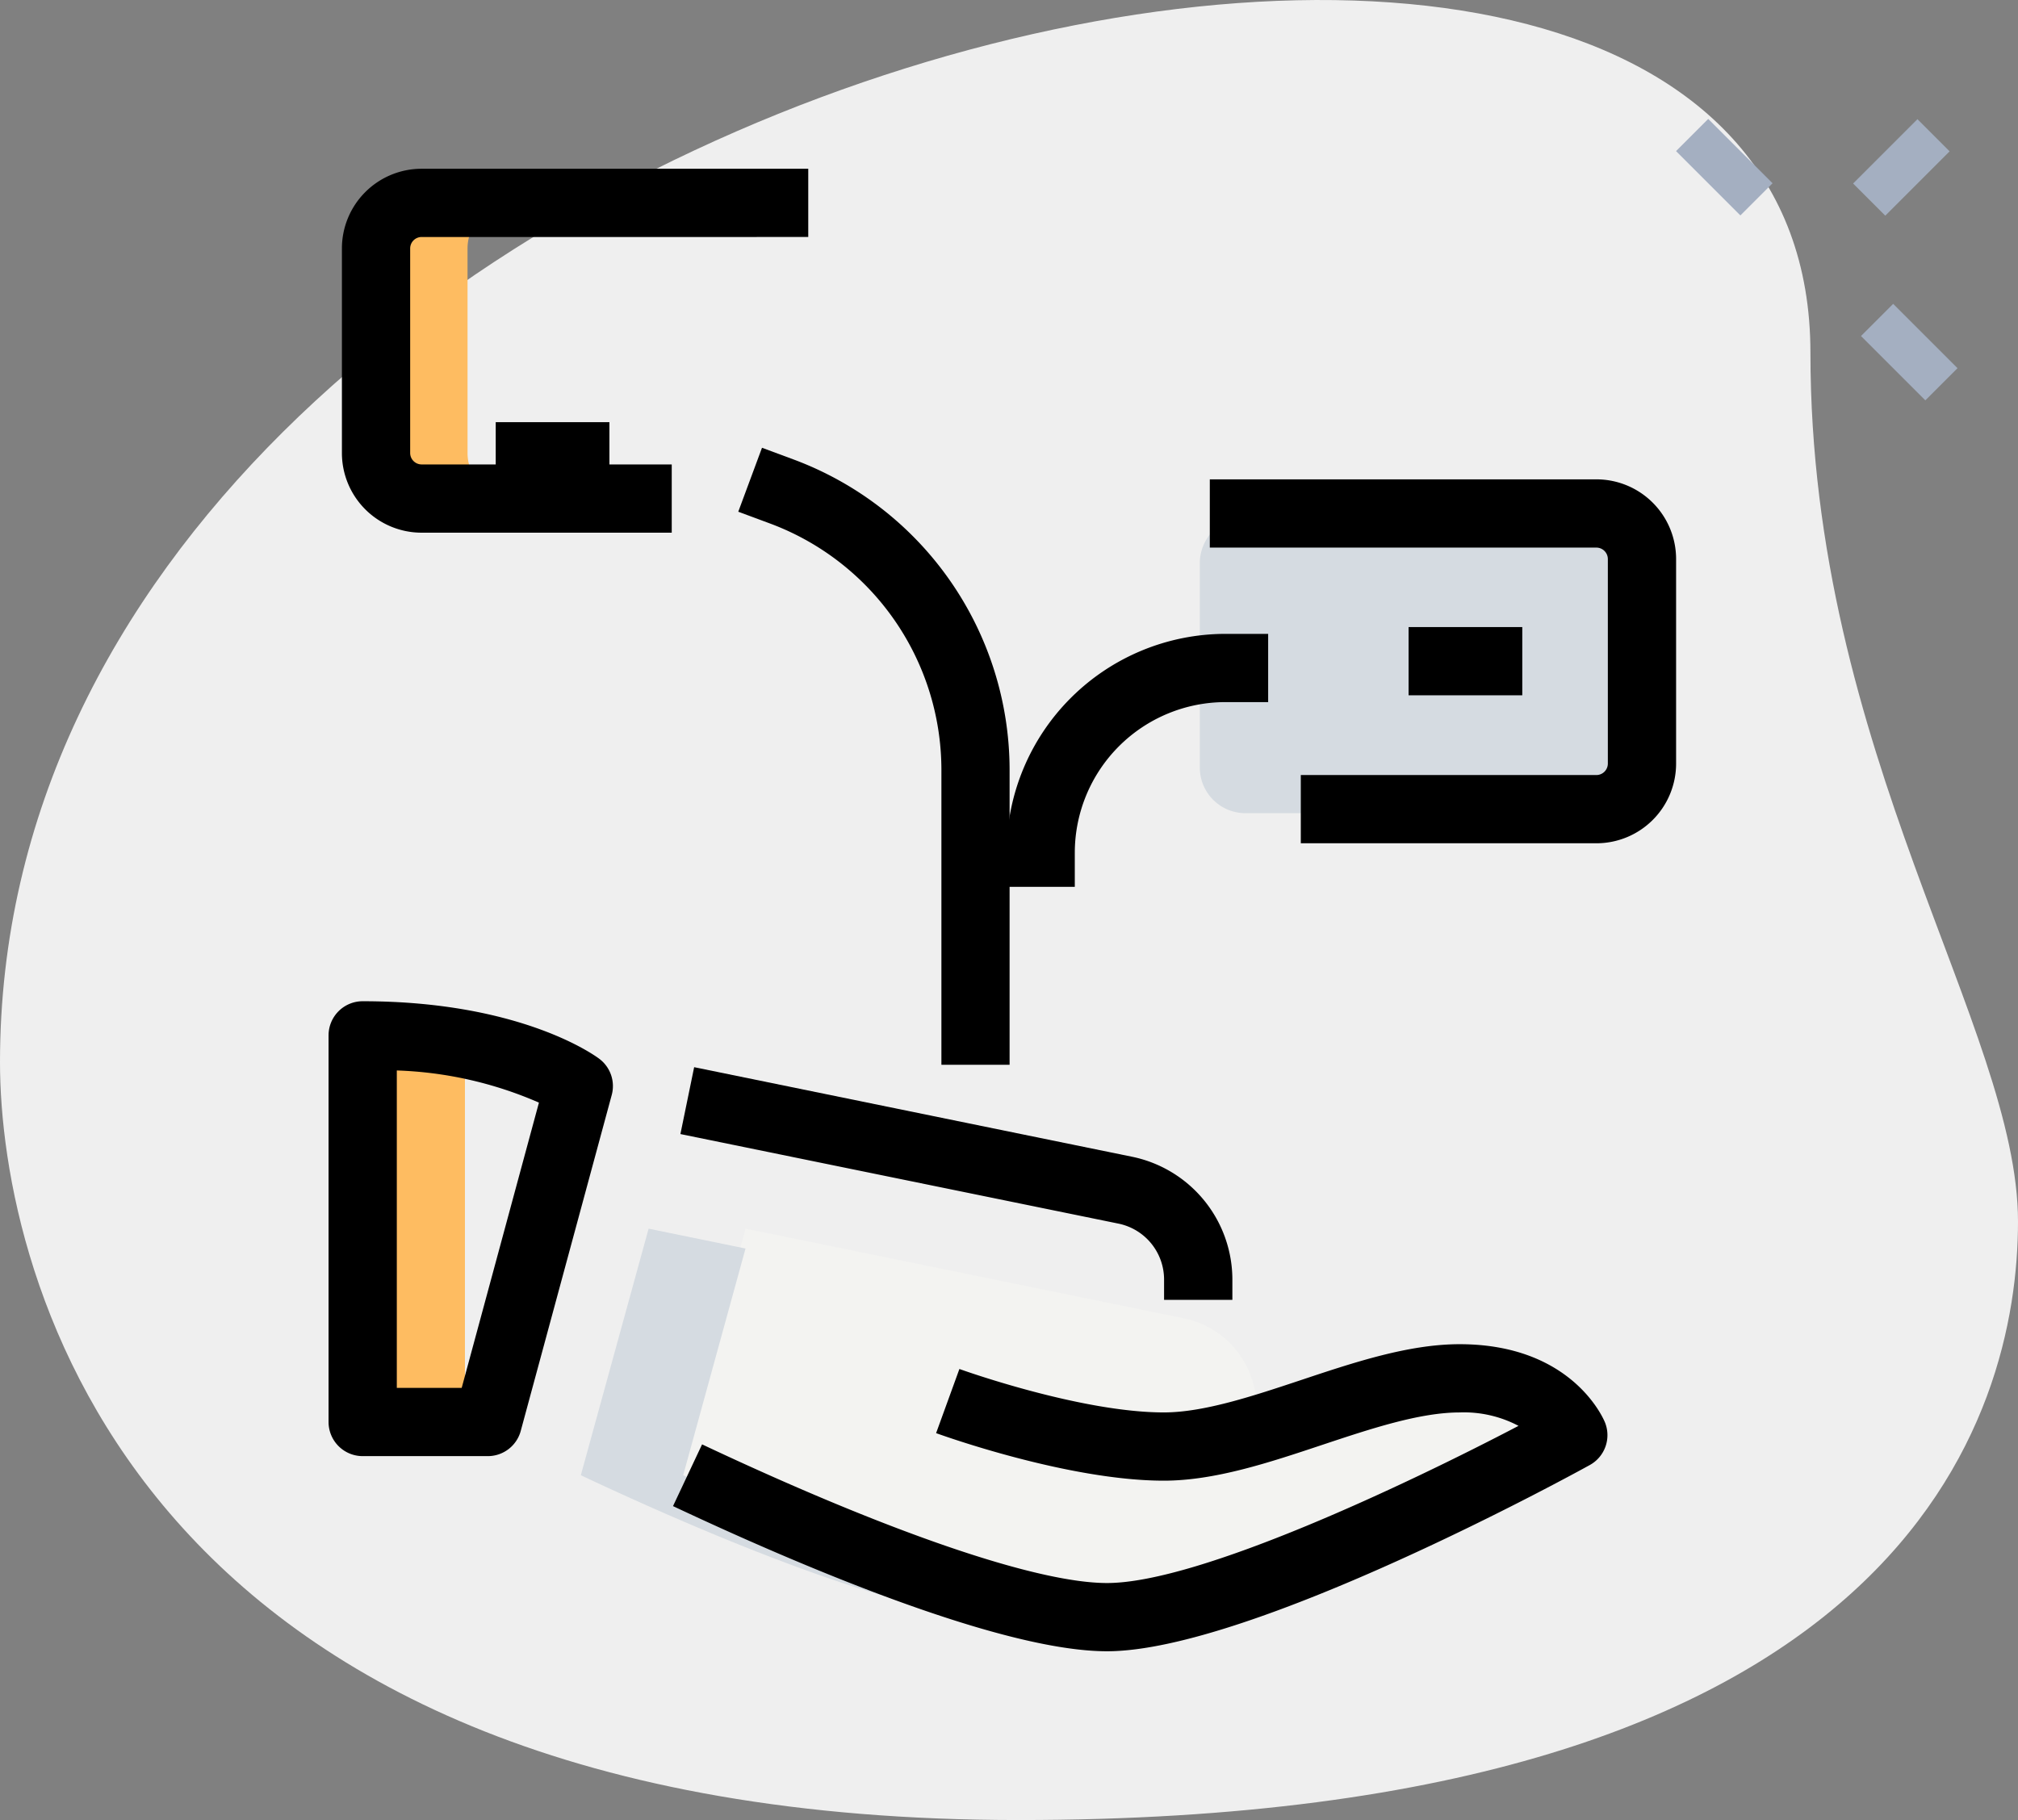 <svg xmlns="http://www.w3.org/2000/svg" width="161.527" height="145.7" viewBox="0 0 161.527 145.7"><rect x="0" y="0" width="161.527" height="145.7" fill="#808080" stroke="none"/><defs><style>.a{fill:#efefef;}.b{fill:#a4afc1;}.c{fill:#f3f3f1;}.d{fill:#d5dbe1;}.e{fill:#febc61;}</style></defs><g transform="translate(-0.583 -2.29)"><path class="a" d="M145.495,30.516c0,32.075,16.615,54.1,16.615,69.558s-8.885,47.916-79.987,47.916S.583,104.322.583,87.322c0-79.606,144.912-113.611,144.912-56.805Z" transform="translate(0 0)"/><g transform="translate(134.739 11.811)"><path class="b" d="M0,0H3.642V7.283H0Z" transform="translate(0 2.575) rotate(-45)"/><path class="b" d="M0,0H3.642V7.283H0Z" transform="translate(14.804 17.378) rotate(-45)"/><path class="b" d="M0,0H7.283V3.642H0Z" transform="translate(14.172 5.169) rotate(-45)"/></g><path class="c" d="M71.579,32.691c-4.727,0-10.215,2.287-15.477,3.9v-1.57a7.29,7.29,0,0,0-5.827-7.138L15.206,20.71,9.78,40.448C16.736,43.725,34.652,51.81,43.356,51.81c10.925,0,37.327-14.567,37.327-14.567S78.862,32.691,71.579,32.691Z" transform="translate(45.055 79.939)"/><path class="d" d="M50.7,10.75H23.392a3.652,3.652,0,0,0-3.642,3.642V30.779a3.652,3.652,0,0,0,3.642,3.642H50.7a3.643,3.643,0,0,0,3.642-3.642V14.392A3.643,3.643,0,0,0,50.7,10.75Z" transform="translate(76.87 32.967)"/><path class="e" d="M6.75,18.75V49.7h8.194V19.478A44.266,44.266,0,0,0,6.75,18.75Z" transform="translate(22.854 65.945)"/><path class="d" d="M17.974,40.448,22.963,22.3,15.206,20.71,9.78,40.448C16.736,43.725,34.652,51.81,43.356,51.81a20.748,20.748,0,0,0,3.922-.477C37.915,49.574,23.931,43.255,17.974,40.448Z" transform="translate(37.294 79.939)"/><path class="e" d="M14.944,26.779V10.392A3.652,3.652,0,0,1,18.585,6.75H10.392A3.652,3.652,0,0,0,6.75,10.392V26.779a3.652,3.652,0,0,0,3.642,3.642h8.194A3.652,3.652,0,0,1,14.944,26.779Z" transform="translate(23.062 11.782)"/><path d="M50.7,39.133H27.033V33.671H50.7a.92.92,0,0,0,.91-.91V16.373a.92.92,0,0,0-.91-.91H19.75V10H50.7a6.38,6.38,0,0,1,6.373,6.373V32.76A6.38,6.38,0,0,1,50.7,39.133Z" transform="translate(77.67 30.664)"/><path d="M24.5,13h9.1v5.462H24.5Z" transform="translate(88.831 39.489)"/><path d="M32.4,35.133H12.373A6.38,6.38,0,0,1,6,28.76V12.373A6.38,6.38,0,0,1,12.373,6H43.327v5.462H12.373a.92.92,0,0,0-.91.91V28.76a.92.92,0,0,0,.91.91H32.4Z" transform="translate(21.951 9.8)"/><path d="M22.712,33H17.25V30.266A17.535,17.535,0,0,1,34.766,12.75h3.423v5.462H34.766A12.068,12.068,0,0,0,22.712,30.266Z" transform="translate(63.901 40.284)"/><path d="M34.5,58.331H29.042V34.66a21.064,21.064,0,0,0-13.7-19.654l-2.56-.95,1.9-5.12,2.56.95A26.538,26.538,0,0,1,34.5,34.66V58.331Z" transform="translate(46.894 29.199)"/><path d="M18.746,54.416H8.731A2.732,2.732,0,0,1,6,51.685V20.731A2.732,2.732,0,0,1,8.731,18c12.768,0,18.711,4.432,18.955,4.621a2.73,2.73,0,0,1,.98,2.884L21.382,52.4A2.73,2.73,0,0,1,18.746,54.416Zm-7.283-5.462h5.193l6.183-22.837a30.939,30.939,0,0,0-11.376-2.575Z" transform="translate(20.882 64.442)"/><path d="M44.2,47.828c-8.758,0-25.524-7.283-34.738-11.62l2.327-4.942c14.974,7.057,26.788,11.1,32.411,11.1,7.385,0,24.151-7.979,32.939-12.582a9.349,9.349,0,0,0-4.716-1.074c-3.2,0-7.152,1.318-10.972,2.589-4.235,1.413-8.612,2.873-12.7,2.873-7.673,0-17.8-3.649-18.23-3.806l1.865-5.135c.095.036,9.658,3.478,16.366,3.478,3.2,0,7.152-1.318,10.972-2.589,4.235-1.413,8.612-2.873,12.7-2.873,9.028,0,11.537,6.012,11.639,6.271a2.731,2.731,0,0,1-1.216,3.4C81.744,33.531,55.7,47.828,44.2,47.828Z" transform="translate(44.991 86.651)"/><path d="M55.3,38.6H49.833V36.963A4.571,4.571,0,0,0,46.192,32.5L11.119,25.328l1.1-5.353,35.073,7.174A10.05,10.05,0,0,1,55.3,36.963Z" transform="translate(43.926 67.747)"/><path d="M9,9.5h9.1v5.462H9Z" transform="translate(31.262 26.584)"/></g></svg>